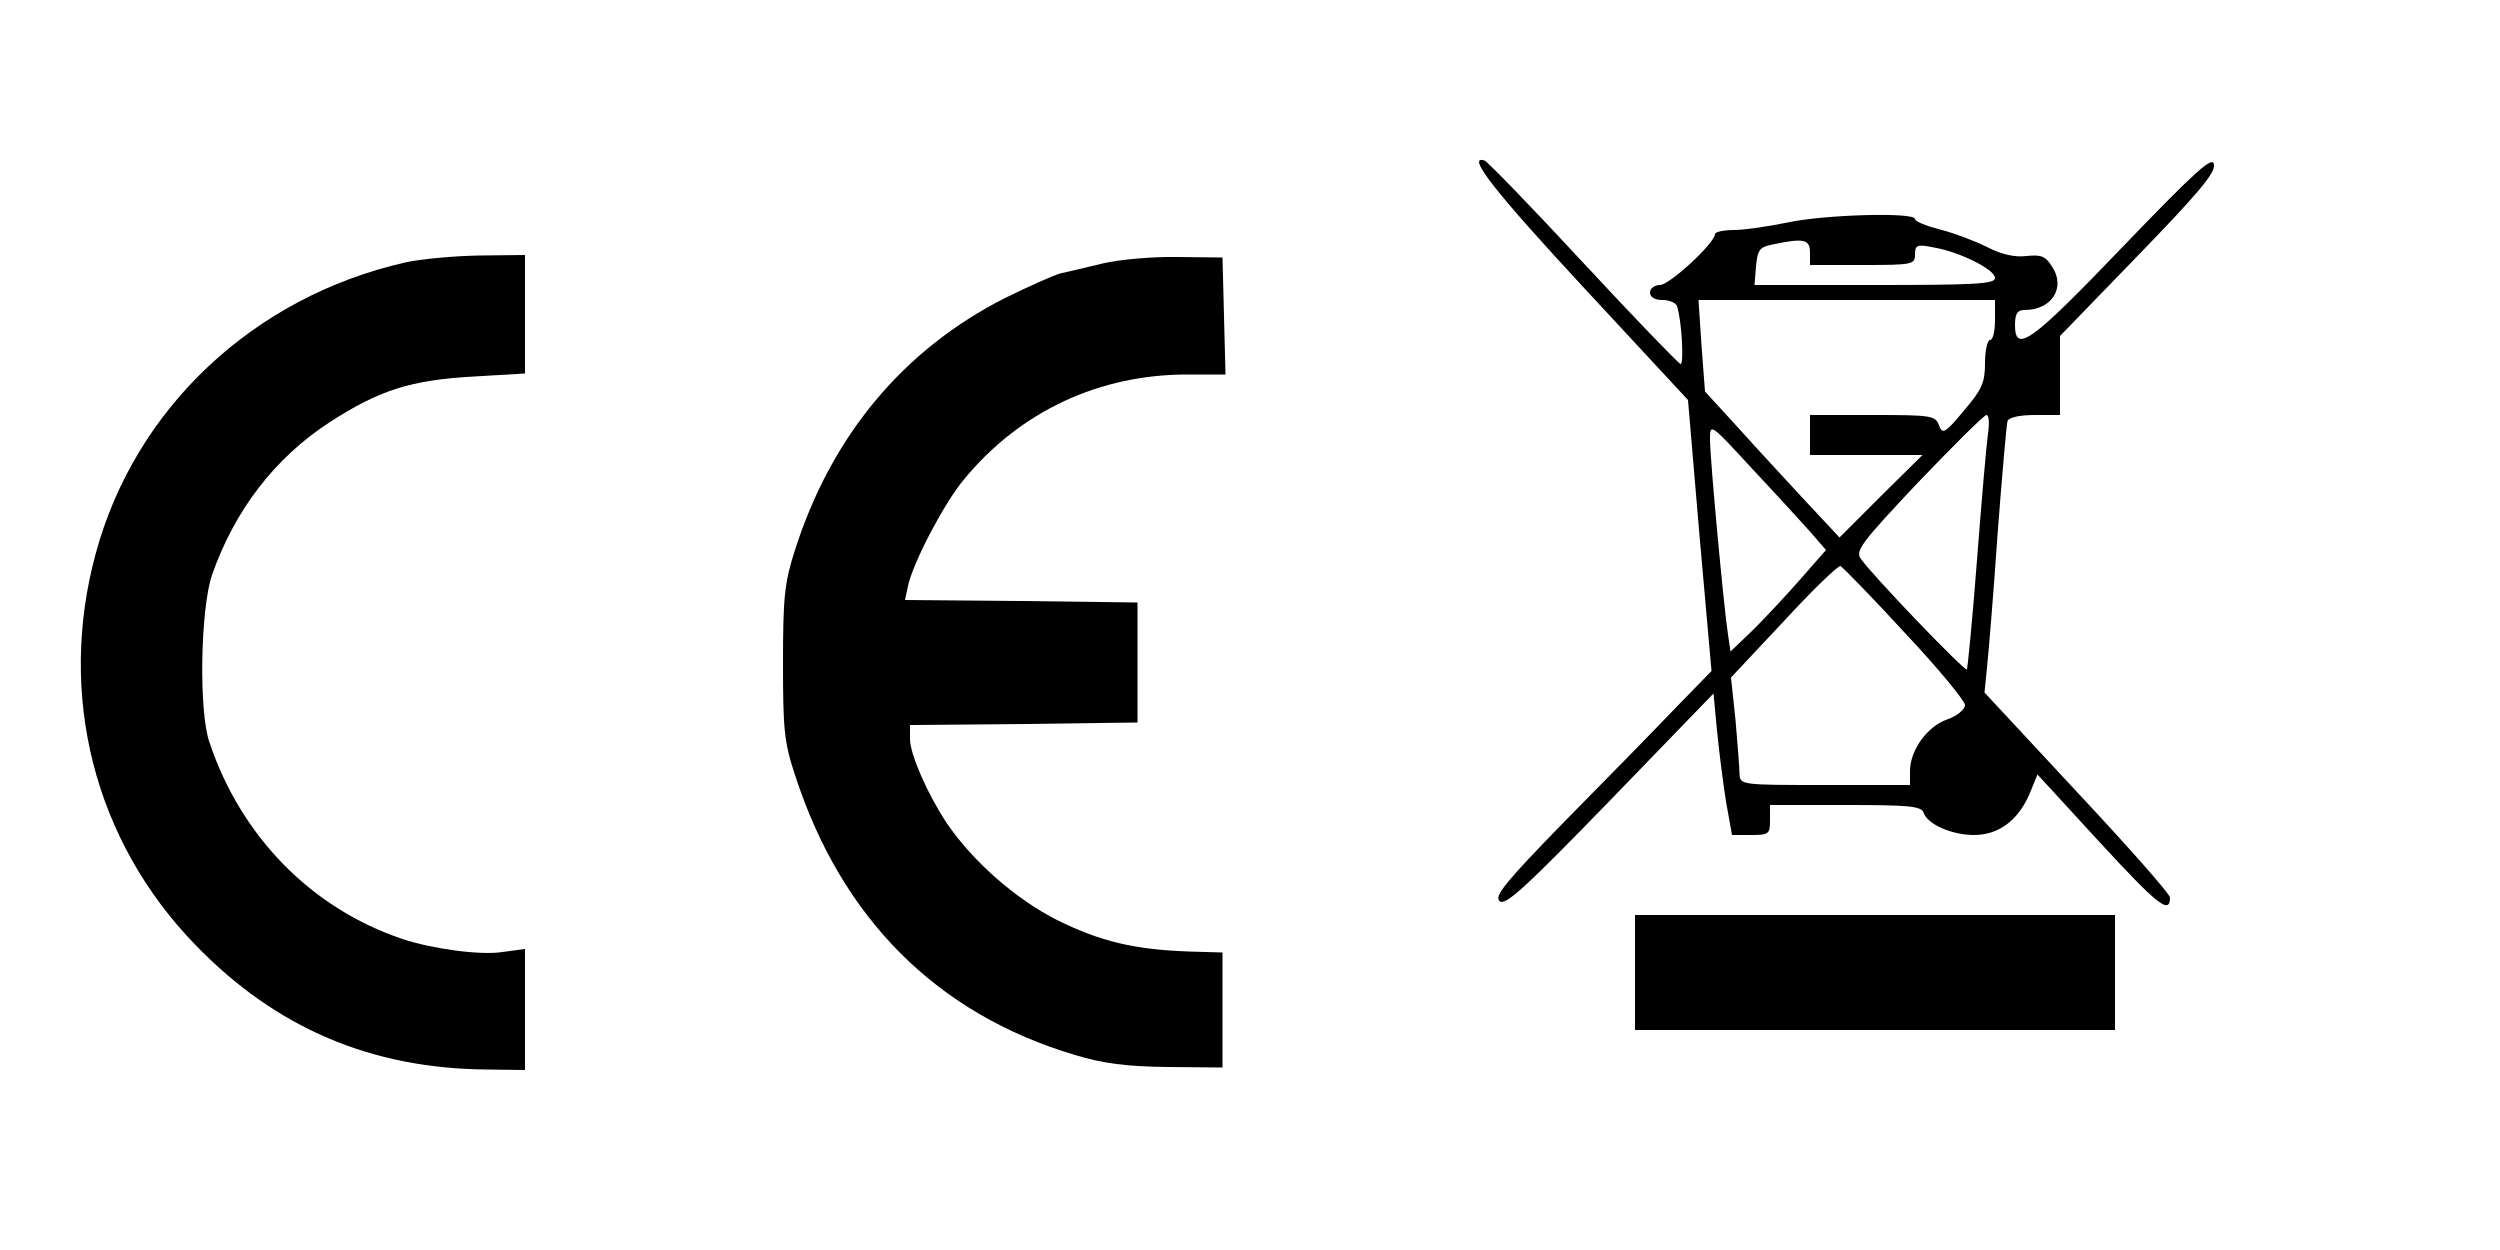 <?xml version="1.0" standalone="no"?>
<!DOCTYPE svg PUBLIC "-//W3C//DTD SVG 20010904//EN"
 "http://www.w3.org/TR/2001/REC-SVG-20010904/DTD/svg10.dtd">
<svg version="1.0" xmlns="http://www.w3.org/2000/svg"
 width="500pt" height="250pt" viewBox="0 0 500 250"
 preserveAspectRatio="xMidYMid meet">
<g transform="translate(0,250) scale(0.1,-0.1)"
fill="#000000" stroke="none">
<path d="M4246 2007 c-183 -191 -216 -215 -216 -157 0 23 5 30 19 30 55 0 83
45 55 87 -13 21 -22 24 -51 21 -23 -3 -50 3 -79 18 -24 12 -66 28 -94 35 -27
7 -50 16 -50 21 0 14 -181 9 -255 -7 -39 -8 -87 -15 -107 -15 -21 0 -38 -4
-38 -8 0 -18 -91 -102 -110 -102 -11 0 -20 -7 -20 -15 0 -9 9 -15 25 -15 14 0
27 -6 29 -12 10 -31 14 -119 7 -116 -5 2 -93 93 -195 203 -102 110 -191 202
-197 204 -38 12 22 -64 202 -258 l205 -221 23 -271 24 -271 -74 -76 c-41 -43
-139 -143 -219 -224 -118 -121 -142 -150 -131 -160 11 -11 51 26 221 201 l207
214 7 -74 c4 -41 12 -104 18 -142 l12 -67 38 0 c36 0 38 2 38 30 l0 30 150 0
c126 0 152 -2 157 -15 8 -24 57 -45 101 -45 49 0 88 29 111 82 l16 39 124
-135 c116 -126 141 -146 141 -111 0 7 -84 102 -186 211 l-185 199 5 50 c3 28
13 147 21 265 9 118 18 221 20 228 3 7 23 12 55 12 l50 0 0 79 0 79 156 161
c119 123 155 165 152 182 -2 18 -34 -10 -182 -164z m-626 -12 l0 -25 105 0
c100 0 105 1 105 21 0 19 4 21 38 14 52 -9 122 -44 122 -61 0 -12 -40 -14
-241 -14 l-240 0 3 37 c3 33 7 39 33 44 62 13 75 11 75 -16z m370 -135 c0 -22
-4 -40 -10 -40 -5 0 -10 -21 -10 -46 0 -39 -6 -53 -42 -95 -38 -46 -43 -48
-50 -30 -7 20 -15 21 -133 21 l-125 0 0 -40 0 -40 112 0 113 0 -83 -82 -83
-83 -70 75 c-38 41 -99 107 -134 146 l-65 71 -7 92 -6 91 297 0 296 0 0 -40z
m-14 -227 c-3 -21 -13 -135 -22 -253 -9 -118 -19 -217 -20 -219 -4 -5 -190
189 -212 221 -12 16 -1 31 114 153 71 74 132 135 137 135 5 0 6 -17 3 -37z
m-357 -195 l33 -38 -50 -57 c-28 -32 -71 -78 -95 -102 l-46 -44 -5 34 c-8 50
-36 351 -36 390 0 33 0 33 83 -57 46 -49 98 -106 116 -126z m190 -203 c67 -71
121 -137 121 -145 0 -9 -16 -22 -36 -29 -40 -14 -74 -62 -74 -103 l0 -28 -170
0 c-169 0 -170 0 -171 23 0 12 -4 60 -8 107 l-9 85 106 113 c57 62 108 111
113 110 4 -2 62 -61 128 -133z"/>
<path d="M810 1975 c-303 -69 -539 -291 -618 -580 -78 -284 -4 -577 200 -786
160 -165 350 -246 581 -248 l77 -1 0 121 0 121 -45 -6 c-43 -7 -140 6 -200 26
-182 61 -323 205 -386 393 -22 63 -18 267 5 335 45 129 126 235 236 306 99 64
162 84 288 91 l102 6 0 118 0 119 -92 -1 c-51 -1 -118 -7 -148 -14z"/>
<path d="M2205 1973 c-33 -8 -71 -17 -85 -20 -14 -4 -63 -26 -110 -49 -203
-103 -347 -275 -420 -504 -21 -65 -24 -94 -24 -225 0 -132 2 -159 24 -225 93
-287 284 -478 560 -560 56 -17 103 -23 185 -24 l110 -1 0 115 0 115 -68 2
c-109 4 -176 20 -263 63 -83 42 -168 117 -220 193 -38 57 -74 138 -74 169 l0
28 228 2 227 3 0 120 0 120 -233 3 -232 2 6 28 c10 47 72 165 111 212 113 138
273 212 451 211 l73 0 -3 117 -3 117 -90 1 c-49 1 -117 -5 -150 -13z"/>
<path d="M3270 555 l0 -115 480 0 480 0 0 115 0 115 -480 0 -480 0 0 -115z"/>
</g>
</svg>
